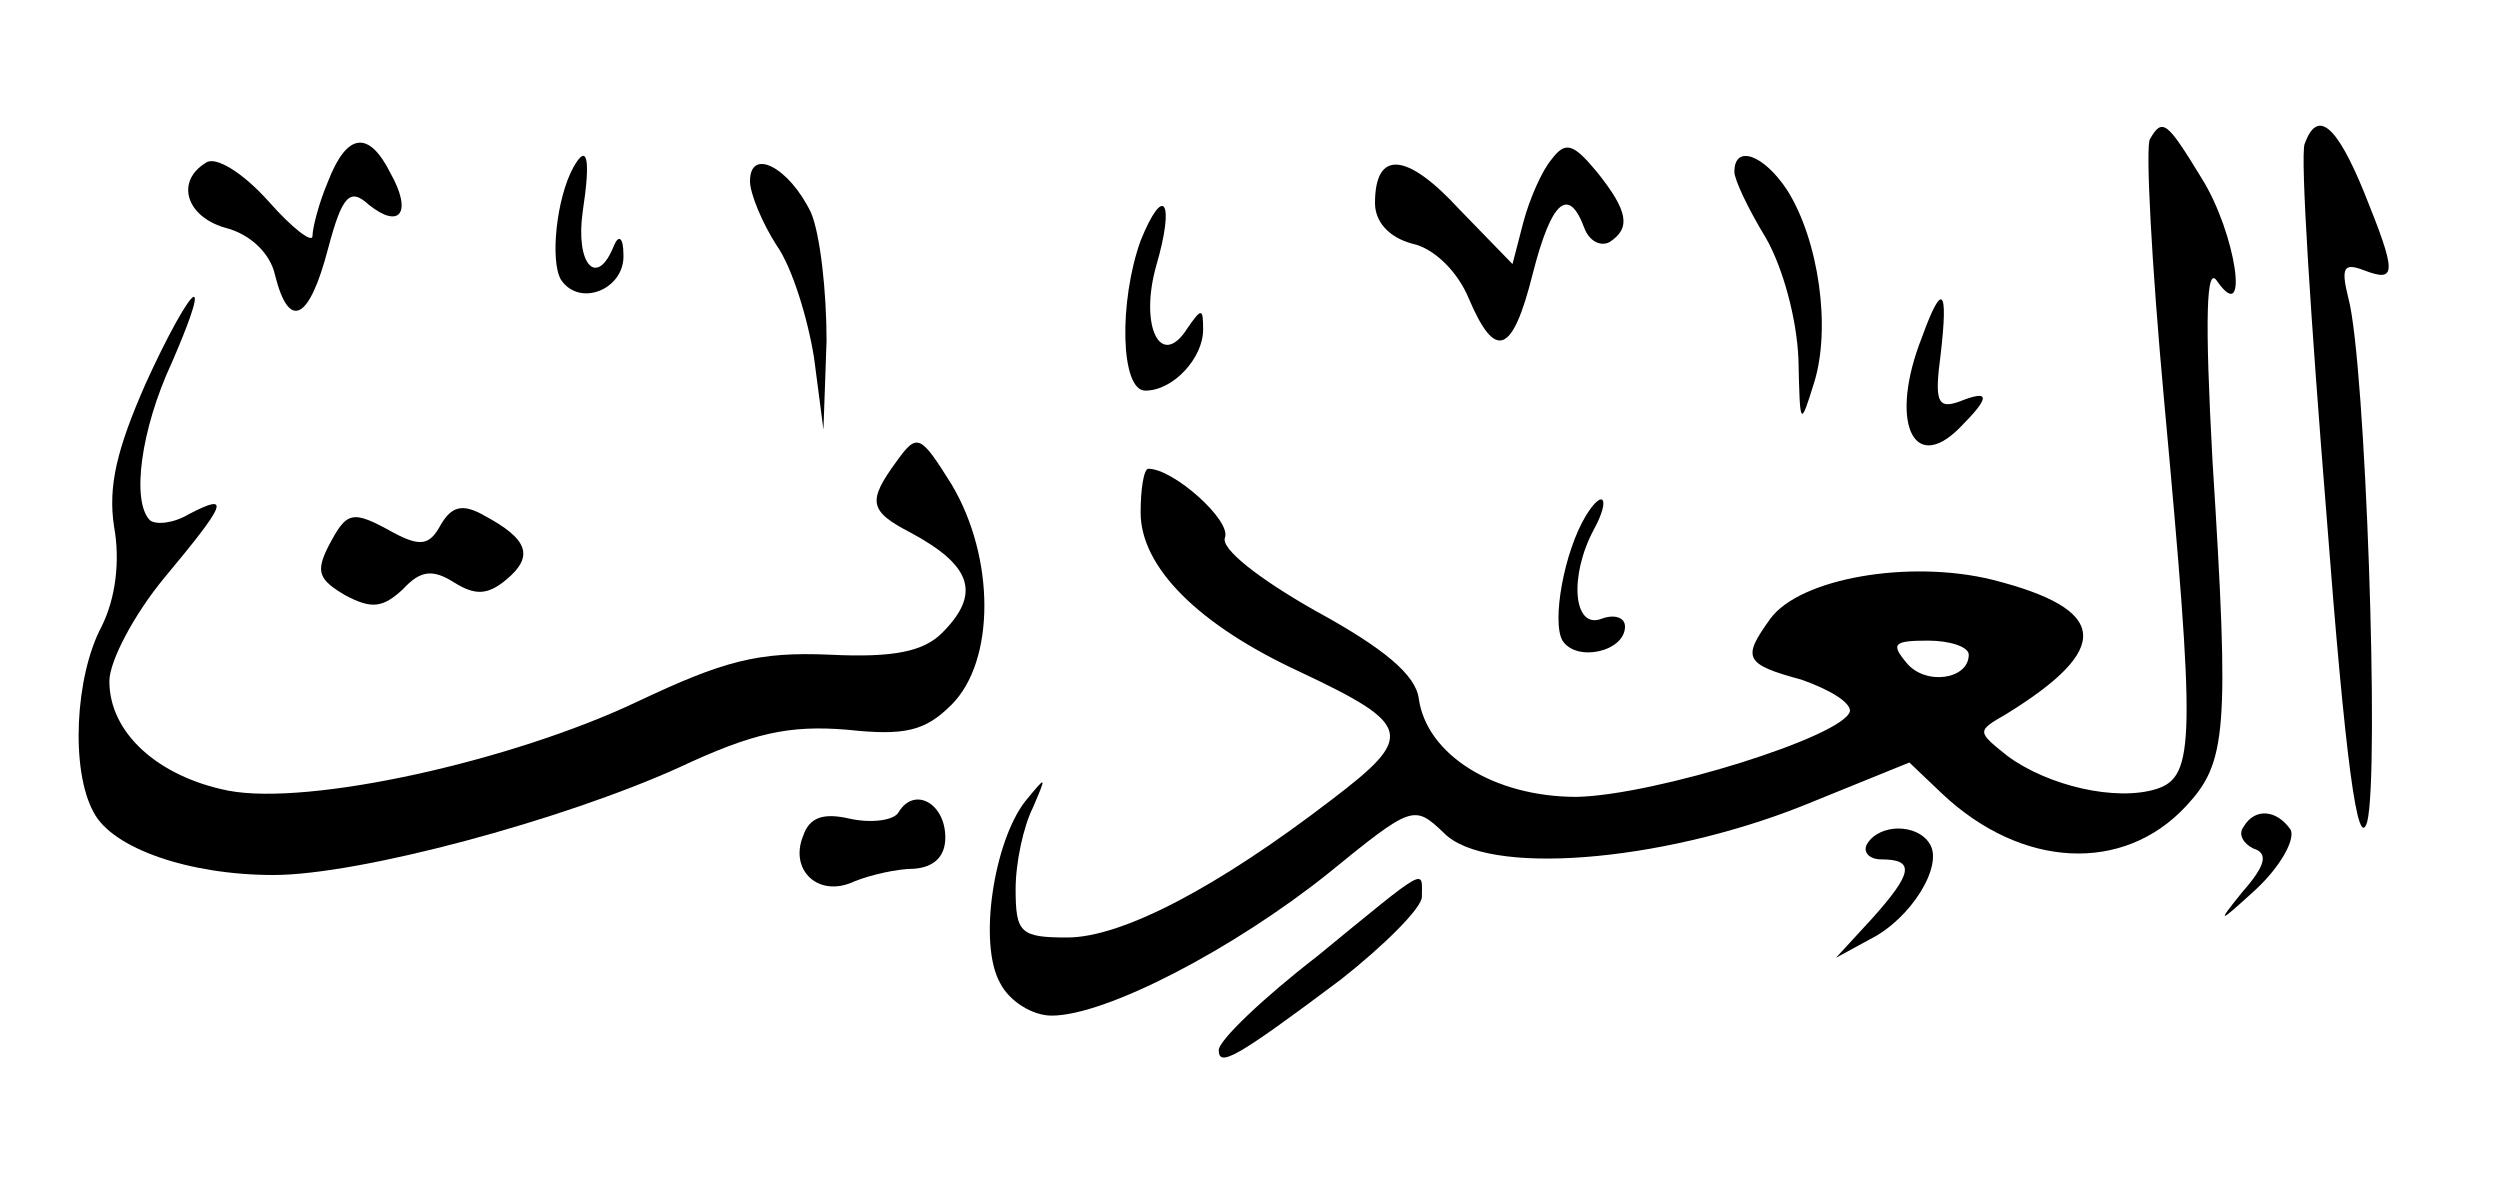 <?xml version="1.0" standalone="no"?>
<!DOCTYPE svg PUBLIC "-//W3C//DTD SVG 20010904//EN"
 "http://www.w3.org/TR/2001/REC-SVG-20010904/DTD/svg10.dtd">
<svg version="1.0" xmlns="http://www.w3.org/2000/svg"
 width="160px" height="76px" viewBox="0 0 160 76"
 preserveAspectRatio="xMidYMid meet">

<g transform="translate(0,76) scale(0.1,-0.1)"
fill="#000000" stroke="none">
<path d="M1376 671 c-3 -4 1 -80 9 -167 20 -218 20 -241 -5 -249 -26 -8 -69 2
-95 21 -20 16 -20 16 -1 27 68 42 66 67 -9 86 -53 13 -123 1 -142 -25 -18 -25
-17 -29 20 -39 17 -6 31 -14 31 -20 -3 -16 -125 -54 -175 -55 -53 0 -96 27
-101 63 -2 15 -22 32 -66 56 -37 21 -61 40 -58 47 4 11 -33 44 -49 44 -3 0 -5
-13 -5 -28 0 -35 37 -72 102 -102 72 -34 74 -41 20 -82 -73 -56 -134 -88 -169
-88 -30 0 -33 3 -33 31 0 17 5 40 11 52 9 21 9 21 -5 4 -20 -26 -30 -91 -16
-116 6 -12 21 -21 33 -21 35 0 117 43 177 91 54 44 55 44 74 26 27 -28 138
-19 229 17 l69 28 21 -20 c51 -48 116 -51 156 -8 26 28 28 47 17 221 -5 92 -4
126 3 115 21 -30 12 31 -10 66 -22 36 -25 39 -33 25z m-116 -330 c0 -16 -28
-20 -40 -5 -10 12 -8 14 14 14 14 0 26 -4 26 -9z"/>
<path d="M1475 668 c-3 -7 4 -114 14 -238 12 -157 20 -216 26 -196 8 31 -1
294 -12 335 -5 20 -3 23 10 18 21 -8 21 -2 0 50 -18 44 -30 53 -38 31z"/>
<path d="M210 644 c-6 -14 -10 -30 -10 -35 0 -5 -13 5 -28 22 -17 19 -34 29
-40 25 -20 -12 -13 -35 13 -42 15 -4 28 -16 31 -30 9 -36 22 -29 34 17 9 34
14 39 26 28 20 -16 28 -5 14 20 -14 28 -28 26 -40 -5z"/>
<path d="M993 658 c-6 -7 -14 -25 -18 -40 l-7 -27 -34 35 c-34 37 -54 38 -54
4 0 -12 9 -22 24 -26 14 -3 29 -18 36 -35 17 -40 28 -36 41 16 12 47 23 56 33
29 3 -8 10 -12 16 -9 14 9 12 20 -8 45 -15 18 -20 20 -29 8z"/>
<path d="M367 653 c-11 -20 -15 -60 -8 -72 12 -18 41 -6 40 16 0 11 -3 13 -6
6 -11 -28 -25 -12 -20 22 5 33 3 44 -6 28z"/>
<path d="M480 644 c0 -8 8 -27 17 -41 10 -14 20 -47 24 -72 l6 -46 2 57 c0 31
-4 68 -10 82 -14 29 -39 42 -39 20z"/>
<path d="M1110 650 c0 -5 9 -24 20 -42 11 -19 20 -52 21 -78 1 -43 1 -44 10
-15 11 35 3 91 -17 123 -15 23 -34 30 -34 12z"/>
<path d="M730 606 c-14 -39 -13 -96 3 -96 18 0 37 21 37 39 0 14 -1 14 -10 1
-17 -27 -31 1 -20 40 12 41 5 53 -10 16z"/>
<path d="M93 514 c-18 -41 -24 -65 -20 -91 4 -22 1 -46 -8 -64 -17 -32 -20
-92 -5 -119 12 -23 61 -40 115 -40 55 0 185 35 260 69 47 22 70 27 107 24 37
-4 50 -1 67 16 28 28 28 94 0 141 -20 32 -22 33 -35 15 -19 -26 -18 -32 9 -46
39 -21 45 -39 20 -64 -12 -12 -31 -16 -72 -14 -46 2 -68 -4 -123 -30 -80 -38
-210 -67 -262 -57 -45 9 -76 37 -76 70 0 13 16 43 35 66 40 48 43 55 16 41
-10 -6 -21 -7 -25 -4 -12 12 -6 58 14 101 10 23 17 42 14 42 -3 0 -17 -25 -31
-56z"/>
<path d="M1230 544 c-21 -53 -6 -88 24 -58 20 20 20 25 0 17 -14 -5 -16 0 -12
30 5 43 1 47 -12 11z"/>
<path d="M282 424 c-7 -13 -13 -14 -30 -5 -27 15 -30 14 -42 -9 -8 -16 -6 -21
11 -31 17 -9 24 -8 37 4 11 12 19 13 33 4 13 -8 21 -8 33 2 18 15 14 26 -14
41 -14 8 -21 6 -28 -6z"/>
<path d="M1015 430 c-14 -23 -22 -68 -15 -80 9 -14 40 -7 40 9 0 6 -7 8 -15 5
-18 -7 -21 27 -5 57 11 20 6 27 -5 9z"/>
<path d="M575 240 c-3 -5 -17 -7 -31 -4 -17 4 -26 1 -30 -11 -9 -22 10 -40 33
-29 10 4 27 8 38 8 13 1 20 8 20 20 0 22 -20 33 -30 16z"/>
<path d="M1436 231 c-4 -5 0 -11 6 -14 10 -3 8 -11 -7 -28 -17 -21 -15 -20 9
2 16 15 25 32 22 38 -9 13 -23 14 -30 2z"/>
<path d="M1195 220 c-3 -5 1 -10 9 -10 22 0 20 -9 -6 -38 l-23 -25 22 12 c26
13 47 47 38 61 -8 13 -32 13 -40 0z"/>
<path d="M843 148 c-35 -27 -63 -54 -63 -60 0 -11 10 -6 78 45 28 22 52 46 52
53 0 18 5 21 -67 -38z"/>
</g>
</svg>
